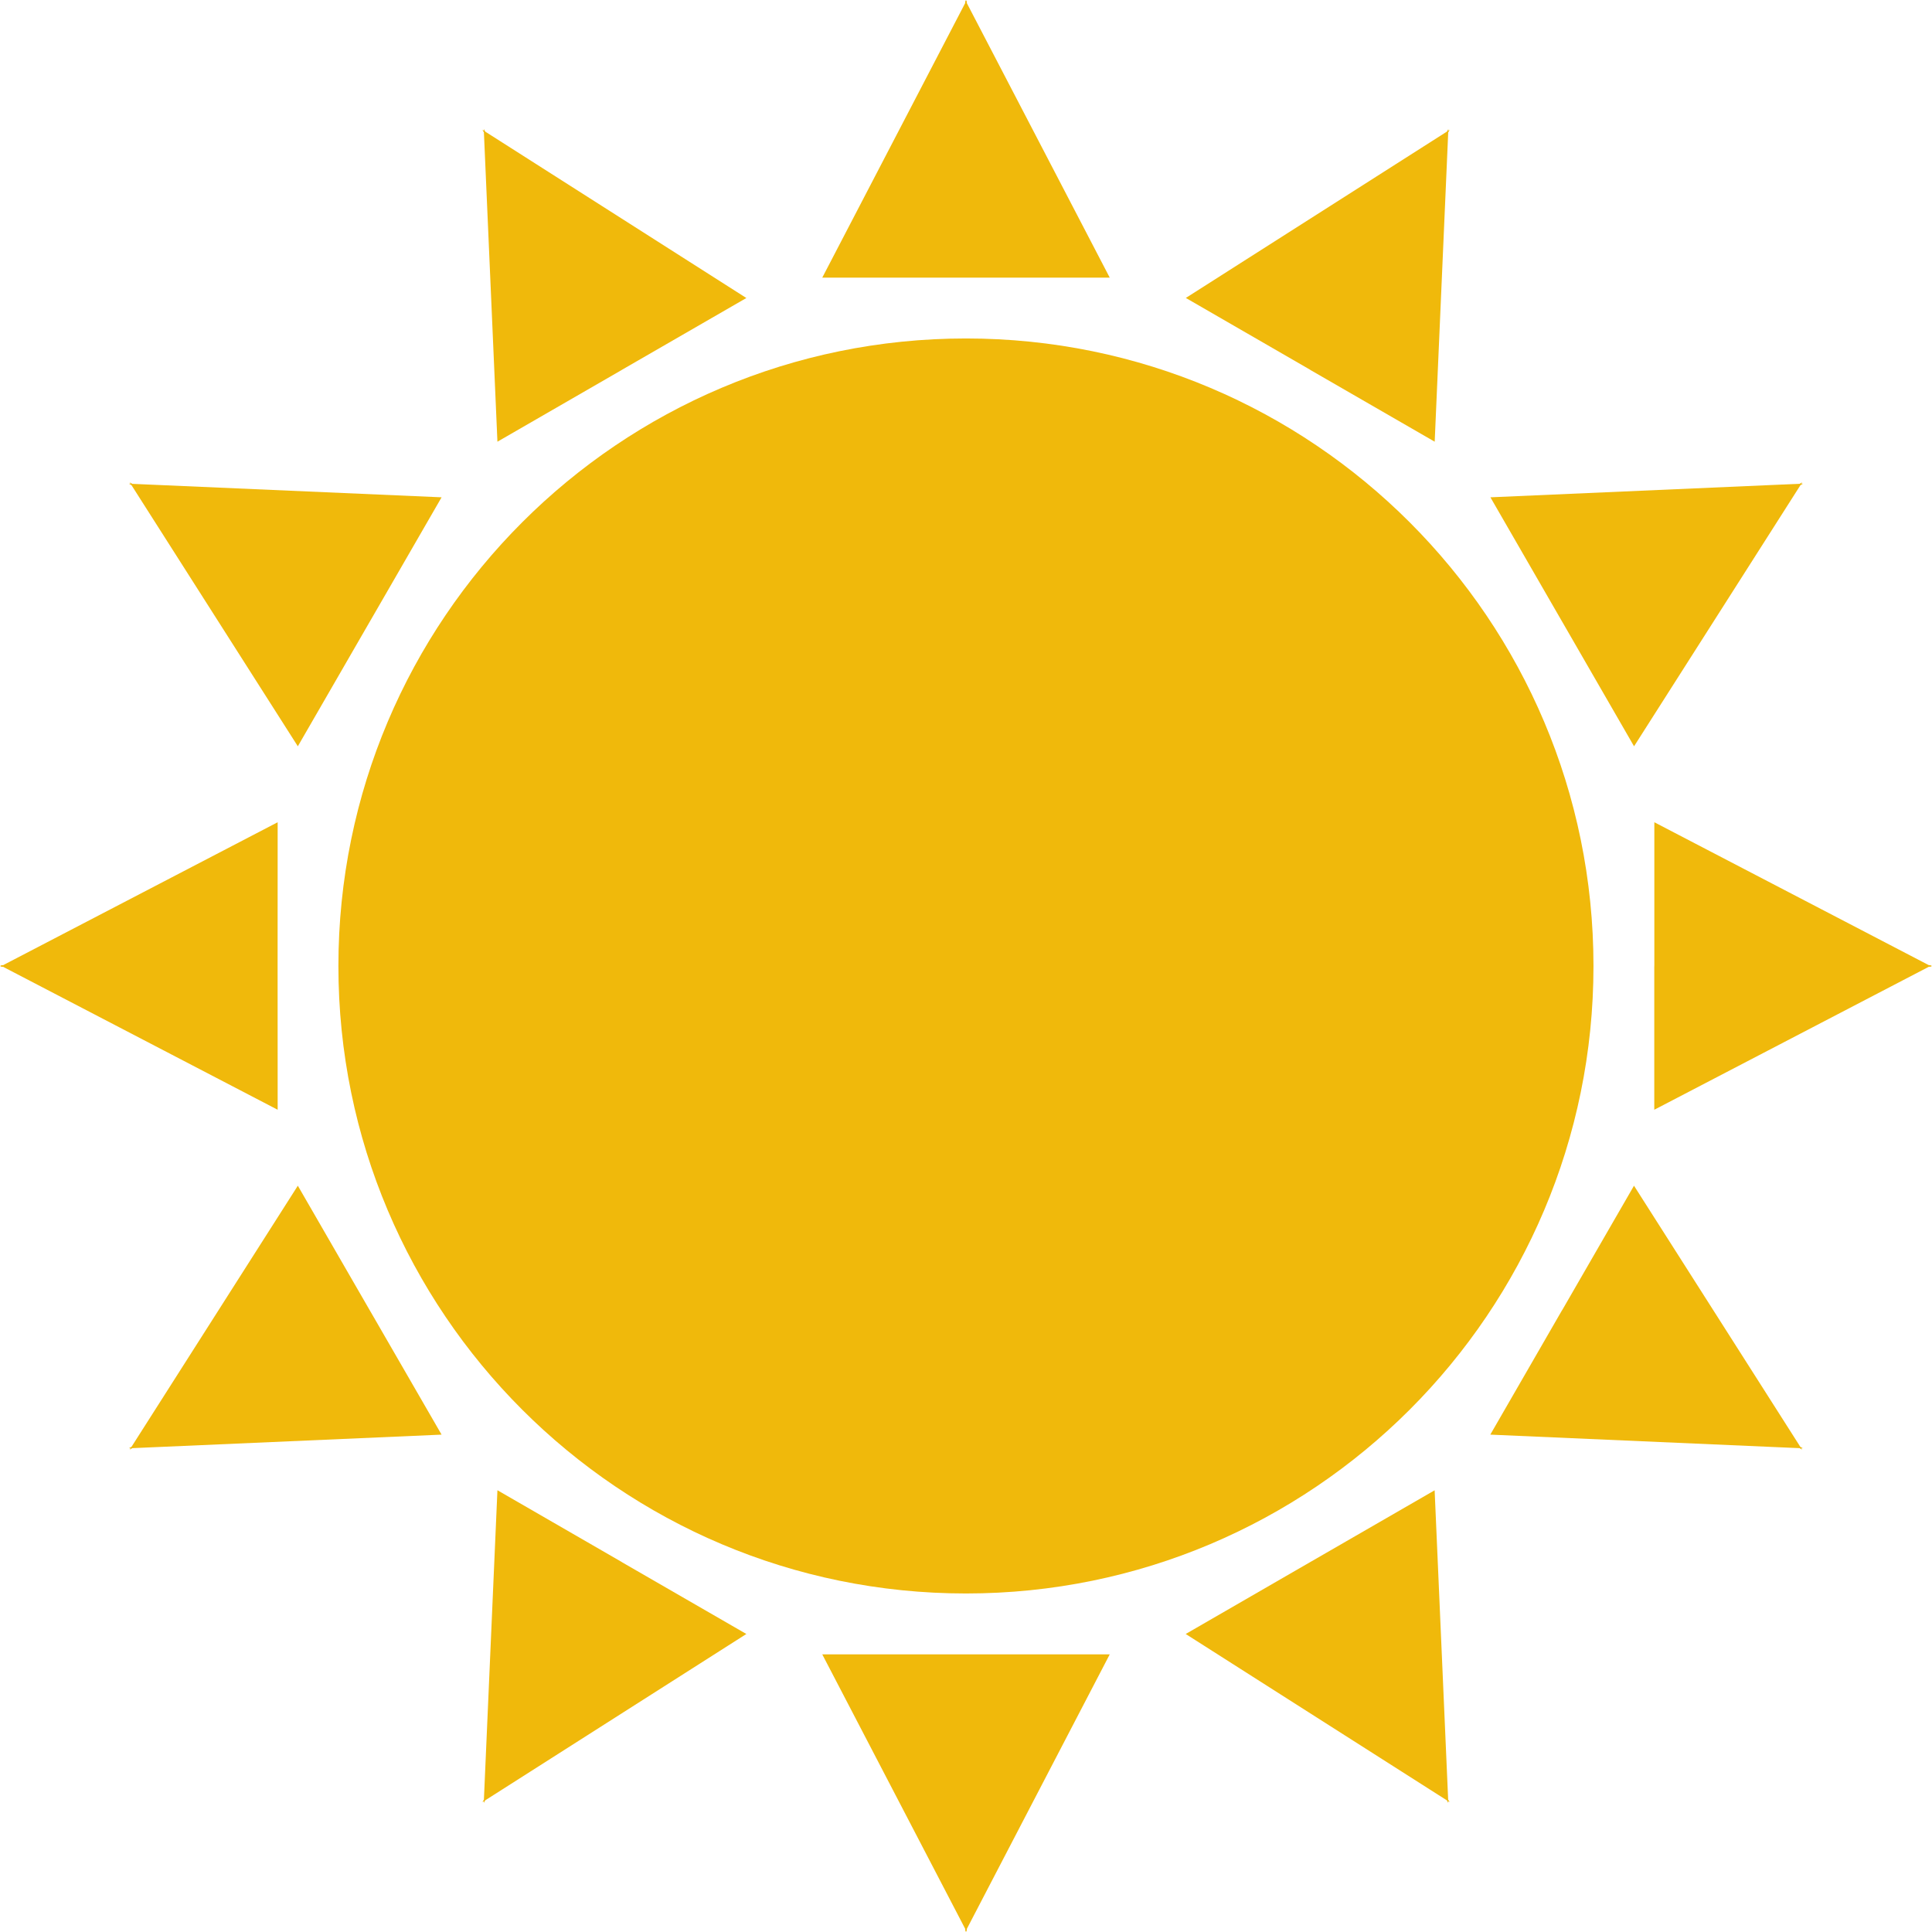 <svg width="32" height="32" viewBox="0 0 32 32" fill="none" xmlns="http://www.w3.org/2000/svg">
<path d="M15.999 26.393C21.739 26.393 26.393 21.74 26.393 16C26.393 10.26 21.739 5.606 15.999 5.606C10.259 5.606 5.605 10.26 5.605 16C5.605 21.74 10.259 26.393 15.999 26.393Z" fill="#F0B90B"/>
<path d="M16.013 0.05V0L16 0.025L15.987 0V0.05L13.619 4.599H15.987H16.013H18.381L16.013 0.05Z" fill="#F0B90B"/>
<path d="M8.037 2.18L8.013 2.137L8.014 2.165L7.99 2.15L8.015 2.193L8.239 7.316L10.289 6.133L10.312 6.119L12.362 4.936L8.037 2.18Z" fill="#F0B90B"/>
<path d="M2.191 8.014L2.148 7.989L2.163 8.012L2.135 8.011L2.178 8.036L4.933 12.361L6.117 10.31L6.13 10.288L7.314 8.237L2.191 8.014Z" fill="#F0B90B"/>
<path d="M0.05 15.987L0 15.987L0.025 16L0 16.013H0.05L4.599 18.381L4.598 16.013V15.987L4.599 13.619L0.05 15.987Z" fill="#F0B90B"/>
<path d="M2.178 23.964L2.135 23.988L2.163 23.987L2.148 24.011L2.191 23.986L7.314 23.762L6.13 21.712L6.117 21.69L4.933 19.639L2.178 23.964Z" fill="#F0B90B"/>
<path d="M8.015 29.807L7.99 29.85L8.014 29.834L8.013 29.863L8.037 29.819L12.362 27.064L10.312 25.881L10.29 25.867L8.239 24.683L8.015 29.807Z" fill="#F0B90B"/>
<path d="M15.988 31.95L15.987 32L16 31.975L16.013 32V31.95L18.381 27.401L16.013 27.401L15.988 27.401H13.619L15.988 31.95Z" fill="#F0B90B"/>
<path d="M23.964 29.819L23.988 29.863L23.987 29.834L24.011 29.85L23.986 29.806L23.762 24.684L21.712 25.867L21.689 25.88L19.639 27.064L23.964 29.819Z" fill="#F0B90B"/>
<path d="M29.807 23.986L29.85 24.011L29.834 23.987L29.863 23.989L29.819 23.964L27.064 19.639L25.881 21.689L25.867 21.711L24.684 23.762L29.807 23.986Z" fill="#F0B90B"/>
<path d="M31.949 16.012L31.999 16.013L31.974 16L31.999 15.987H31.949L27.401 13.619V15.987L27.4 16.013V18.381L31.949 16.012Z" fill="#F0B90B"/>
<path d="M29.821 8.036L29.864 8.011L29.836 8.012L29.851 7.989L29.808 8.013L24.686 8.237L25.869 10.288L25.882 10.31L27.065 12.361L29.821 8.036Z" fill="#F0B90B"/>
<path d="M23.987 2.193L24.012 2.15L23.989 2.165L23.99 2.137L23.965 2.18L19.641 4.935L21.691 6.119L21.713 6.133L23.763 7.316L23.987 2.193Z" fill="#F0B90B"/>
</svg>
